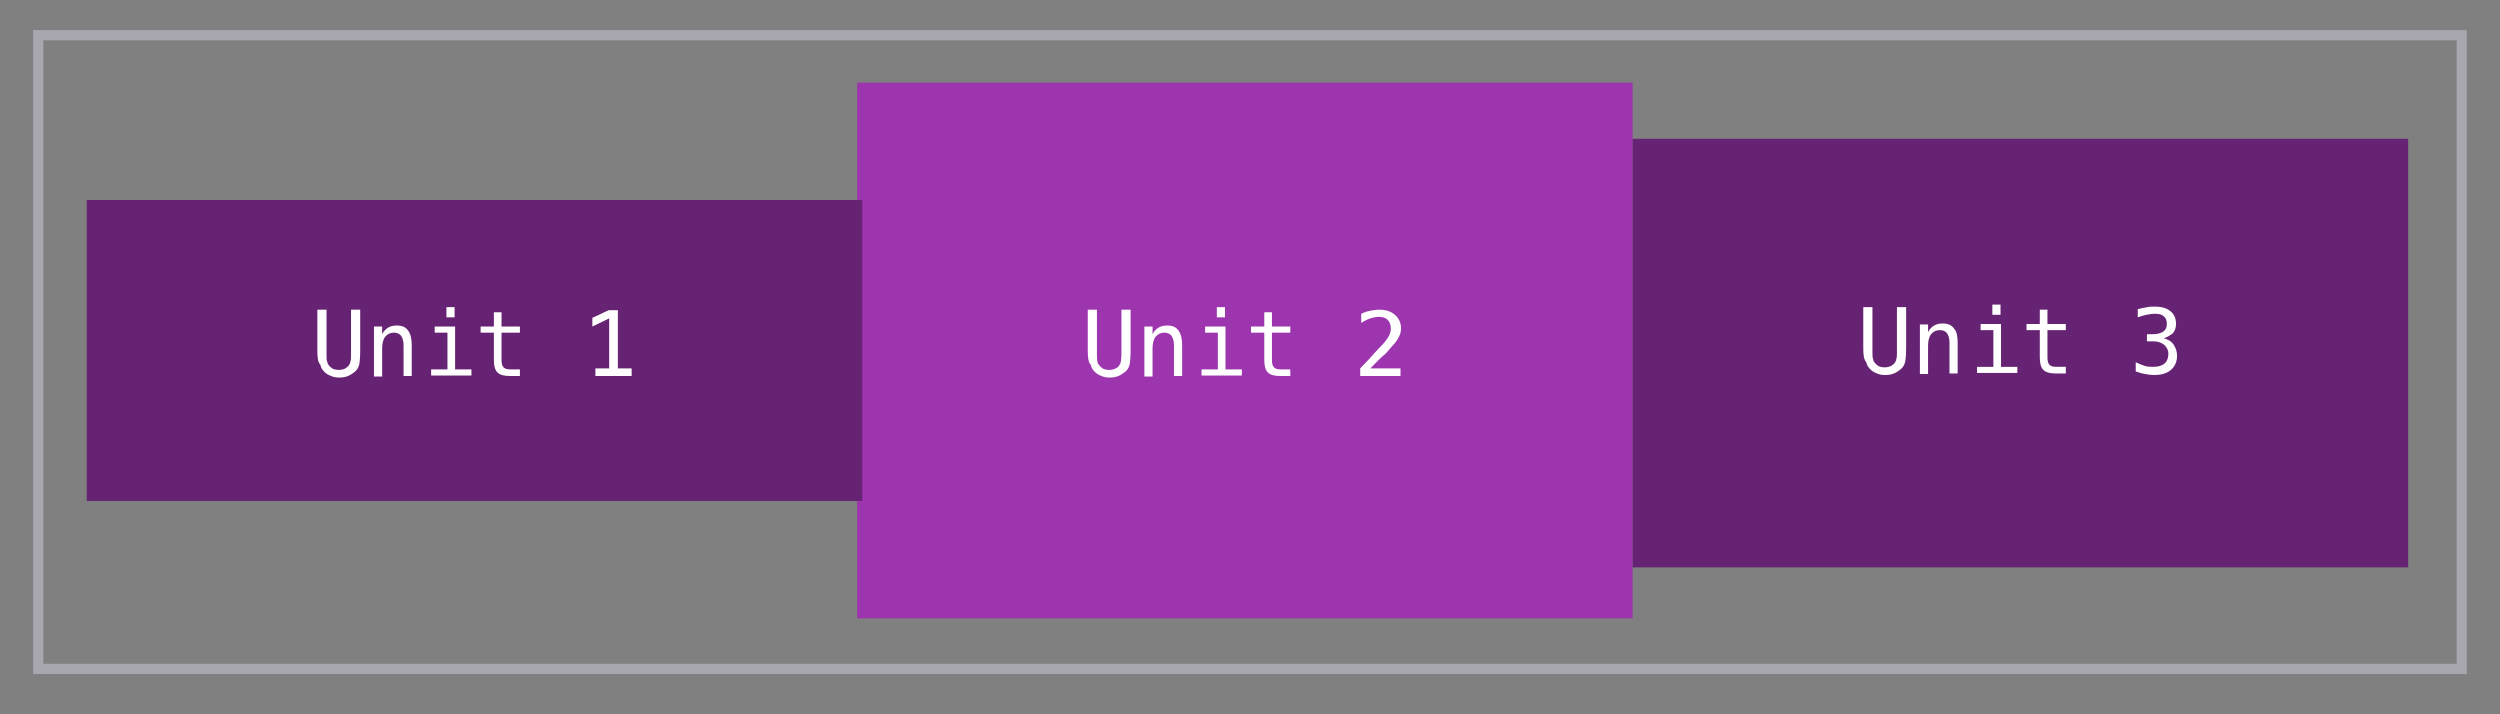 <svg xmlns="http://www.w3.org/2000/svg" width="490" height="140" viewBox="0 0 490 140"><rect x="0" y="0" width="490" height="140" fill="#808080" stroke="none"/><style type="text/css">.st0{fill:#9D35AF;} .st1{fill:#FFFFFF;} .st2{fill:#672373;} .st3{fill:none;stroke:#A8A6AF;stroke-width:2;stroke-miterlimit:10;} .st4{fill:none;stroke:#D9D8E3;stroke-width:2;stroke-linecap:round;stroke-linejoin:round;stroke-miterlimit:10;}</style><path class="st0" d="M168 16.2h152v105h-152z"/><path class="st1" d="M213.2 68.7v-8h1.8v8.8c0 .6 0 1.1.1 1.3 0 .3.1.5.2.6.2.3.5.6.8.8.3.2.8.3 1.3.3s.9-.1 1.3-.3.6-.4.8-.8c.1-.1.1-.3.2-.6 0-.3.1-.7.1-1.3v-8.8h1.8v8c0 1.3-.1 2.3-.2 2.8-.2.6-.4 1-.9 1.4-.4.3-.8.6-1.3.8-.5.2-1 .3-1.7.3-.6 0-1.2-.1-1.6-.3-.5-.2-.9-.4-1.3-.8s-.7-.8-.8-1.4c-.5-.5-.6-1.5-.6-2.8zm18.5-1v6h-1.6v-6c0-.9-.2-1.5-.5-1.9s-.8-.6-1.4-.6c-.7 0-1.3.3-1.7.8-.4.5-.6 1.3-.6 2.3v5.5h-1.6v-9.8h1.6v1.5c.3-.6.7-1 1.2-1.3.5-.3 1.1-.4 1.7-.4 1 0 1.7.3 2.2 1s.7 1.6.7 2.9zm4.4-3.7h4.1v8.4h3.2v1.2h-7.9v-1.2h3.2v-7.2h-2.5v-1.2zm2.4-3.8h1.6v2h-1.6v-2zm10.8 1v2.8h3.6v1.2h-3.6v5.3c0 .7.1 1.2.4 1.5s.7.4 1.4.4h1.8v1.3h-1.9c-1.2 0-2-.2-2.5-.7-.5-.5-.7-1.3-.7-2.5v-5.3h-2.6v-1.2h2.6v-2.8h1.5zm19.3 11h5.9v1.5h-7.9v-1.5c1.1-1.1 2-2.1 2.8-3s1.4-1.5 1.7-1.8c.6-.7 1-1.3 1.2-1.7.2-.4.3-.9.3-1.3 0-.7-.2-1.3-.6-1.7-.4-.4-1-.6-1.7-.6-.5 0-1.1.1-1.7.3-.6.2-1.2.5-1.8.9v-1.8c.6-.3 1.2-.5 1.8-.6.6-.1 1.1-.2 1.7-.2 1.3 0 2.3.3 3.1 1 .8.7 1.2 1.6 1.2 2.6 0 .6-.1 1.1-.4 1.7-.3.6-.7 1.2-1.3 1.8-.3.4-.8.9-1.4 1.6-.7.5-1.6 1.5-2.9 2.8z"/><path class="st2" d="M17 39.2h152v59h-152z"/><path class="st1" d="M62.2 68.7v-8h1.8v8.8c0 .6 0 1.1.1 1.3s.1.5.2.6c.2.3.5.6.8.8s.8.3 1.3.3.9-.1 1.3-.3c.3-.2.6-.4.8-.8.1-.1.1-.3.2-.6s.1-.7.1-1.3v-8.8h1.8v8c0 1.3-.1 2.3-.2 2.8-.2.6-.4 1-.9 1.4-.4.3-.8.6-1.3.8-.5.2-1 .3-1.7.3-.6 0-1.2-.1-1.6-.3-.5-.2-.9-.4-1.3-.8s-.7-.8-.8-1.4c-.5-.5-.6-1.5-.6-2.8zm18.5-1v6h-1.6v-6c0-.9-.2-1.5-.5-1.9s-.8-.6-1.4-.6c-.7 0-1.3.3-1.7.8-.4.5-.6 1.3-.6 2.3v5.5h-1.6v-9.8h1.6v1.5c.3-.6.7-1 1.2-1.3.5-.3 1.1-.4 1.7-.4 1 0 1.7.3 2.2 1s.7 1.6.7 2.9zm4.4-3.7h4.1v8.4h3.2v1.2h-7.9v-1.2h3.2v-7.2h-2.5v-1.2zm2.4-3.8h1.6v2h-1.6v-2zm10.8 1v2.8h3.6v1.2h-3.6v5.3c0 .7.1 1.2.4 1.5s.7.4 1.4.4h1.8v1.3h-1.9c-1.2 0-2-.2-2.5-.7-.5-.5-.7-1.3-.7-2.5v-5.3h-2.6v-1.2h2.6v-2.8h1.5zm18.4 11h2.7v-9.8l-3.3 1.6v-1.7l3.2-1.5h1.8v11.4h2.7v1.5h-7.1v-1.5z"/><path class="st2" d="M320 27.2h152v84h-152z"/><path class="st1" d="M365.2 68.2v-8h1.8v8.8c0 .6 0 1.1.1 1.3s.1.5.2.6c.2.3.5.6.8.8s.8.3 1.3.3.9-.1 1.3-.3c.3-.2.6-.4.8-.8.1-.1.1-.3.2-.6s.1-.7.1-1.3v-8.8h1.8v8c0 1.3-.1 2.3-.2 2.8-.2.6-.4 1-.9 1.4-.4.3-.8.6-1.3.8-.5.2-1 .3-1.7.3-.6 0-1.2-.1-1.6-.3-.5-.2-.9-.4-1.3-.8s-.7-.8-.8-1.4c-.5-.5-.6-1.5-.6-2.8zm18.5-1v6h-1.6v-6c0-.9-.2-1.5-.5-1.9s-.8-.6-1.4-.6c-.7 0-1.3.3-1.7.8-.4.5-.6 1.3-.6 2.3v5.5h-1.6v-9.7h1.6v1.5c.3-.6.7-1 1.2-1.3.5-.3 1.1-.4 1.7-.4 1 0 1.7.3 2.2 1 .5.5.7 1.5.7 2.8zm4.4-3.7h4.1v8.4h3.2v1.2h-7.9v-1.2h3.2v-7.2h-2.5v-1.2zm2.4-3.8h1.6v2h-1.6v-2zm10.8 1v2.8h3.6v1.2h-3.6v5.3c0 .7.1 1.2.4 1.5s.7.4 1.4.4h1.8v1.3h-1.9c-1.2 0-2-.2-2.5-.7-.5-.5-.7-1.3-.7-2.5v-5.3h-2.6v-1.2h2.6v-2.8h1.5zm22.8 5.6c.8.2 1.5.6 1.9 1.2.4.6.7 1.3.7 2.2 0 1.2-.4 2.1-1.2 2.8-.8.7-1.9 1-3.3 1-.6 0-1.2-.1-1.8-.2-.6-.1-1.2-.3-1.8-.5v-1.8c.6.3 1.2.5 1.7.7.6.2 1.1.2 1.7.2 1 0 1.7-.2 2.2-.6.5-.4.8-1.1.8-1.9 0-.8-.3-1.3-.8-1.8-.5-.4-1.2-.7-2.1-.7h-1.3v-1.4h1.3c.8 0 1.4-.2 1.9-.5.5-.4.7-.8.7-1.5s-.2-1.2-.6-1.5c-.4-.4-1-.5-1.8-.5-.5 0-1 .1-1.6.2-.5.1-1.1.3-1.7.5v-1.6c.7-.2 1.3-.3 1.9-.4.5-.1 1-.1 1.5-.1 1.3 0 2.3.3 3 .9.8.6 1.1 1.5 1.1 2.5 0 .7-.2 1.3-.6 1.8-.5.4-1.1.8-1.8 1z"/><path class="st3" d="M7.5 6.9h475v124.2h-475z"/></svg>